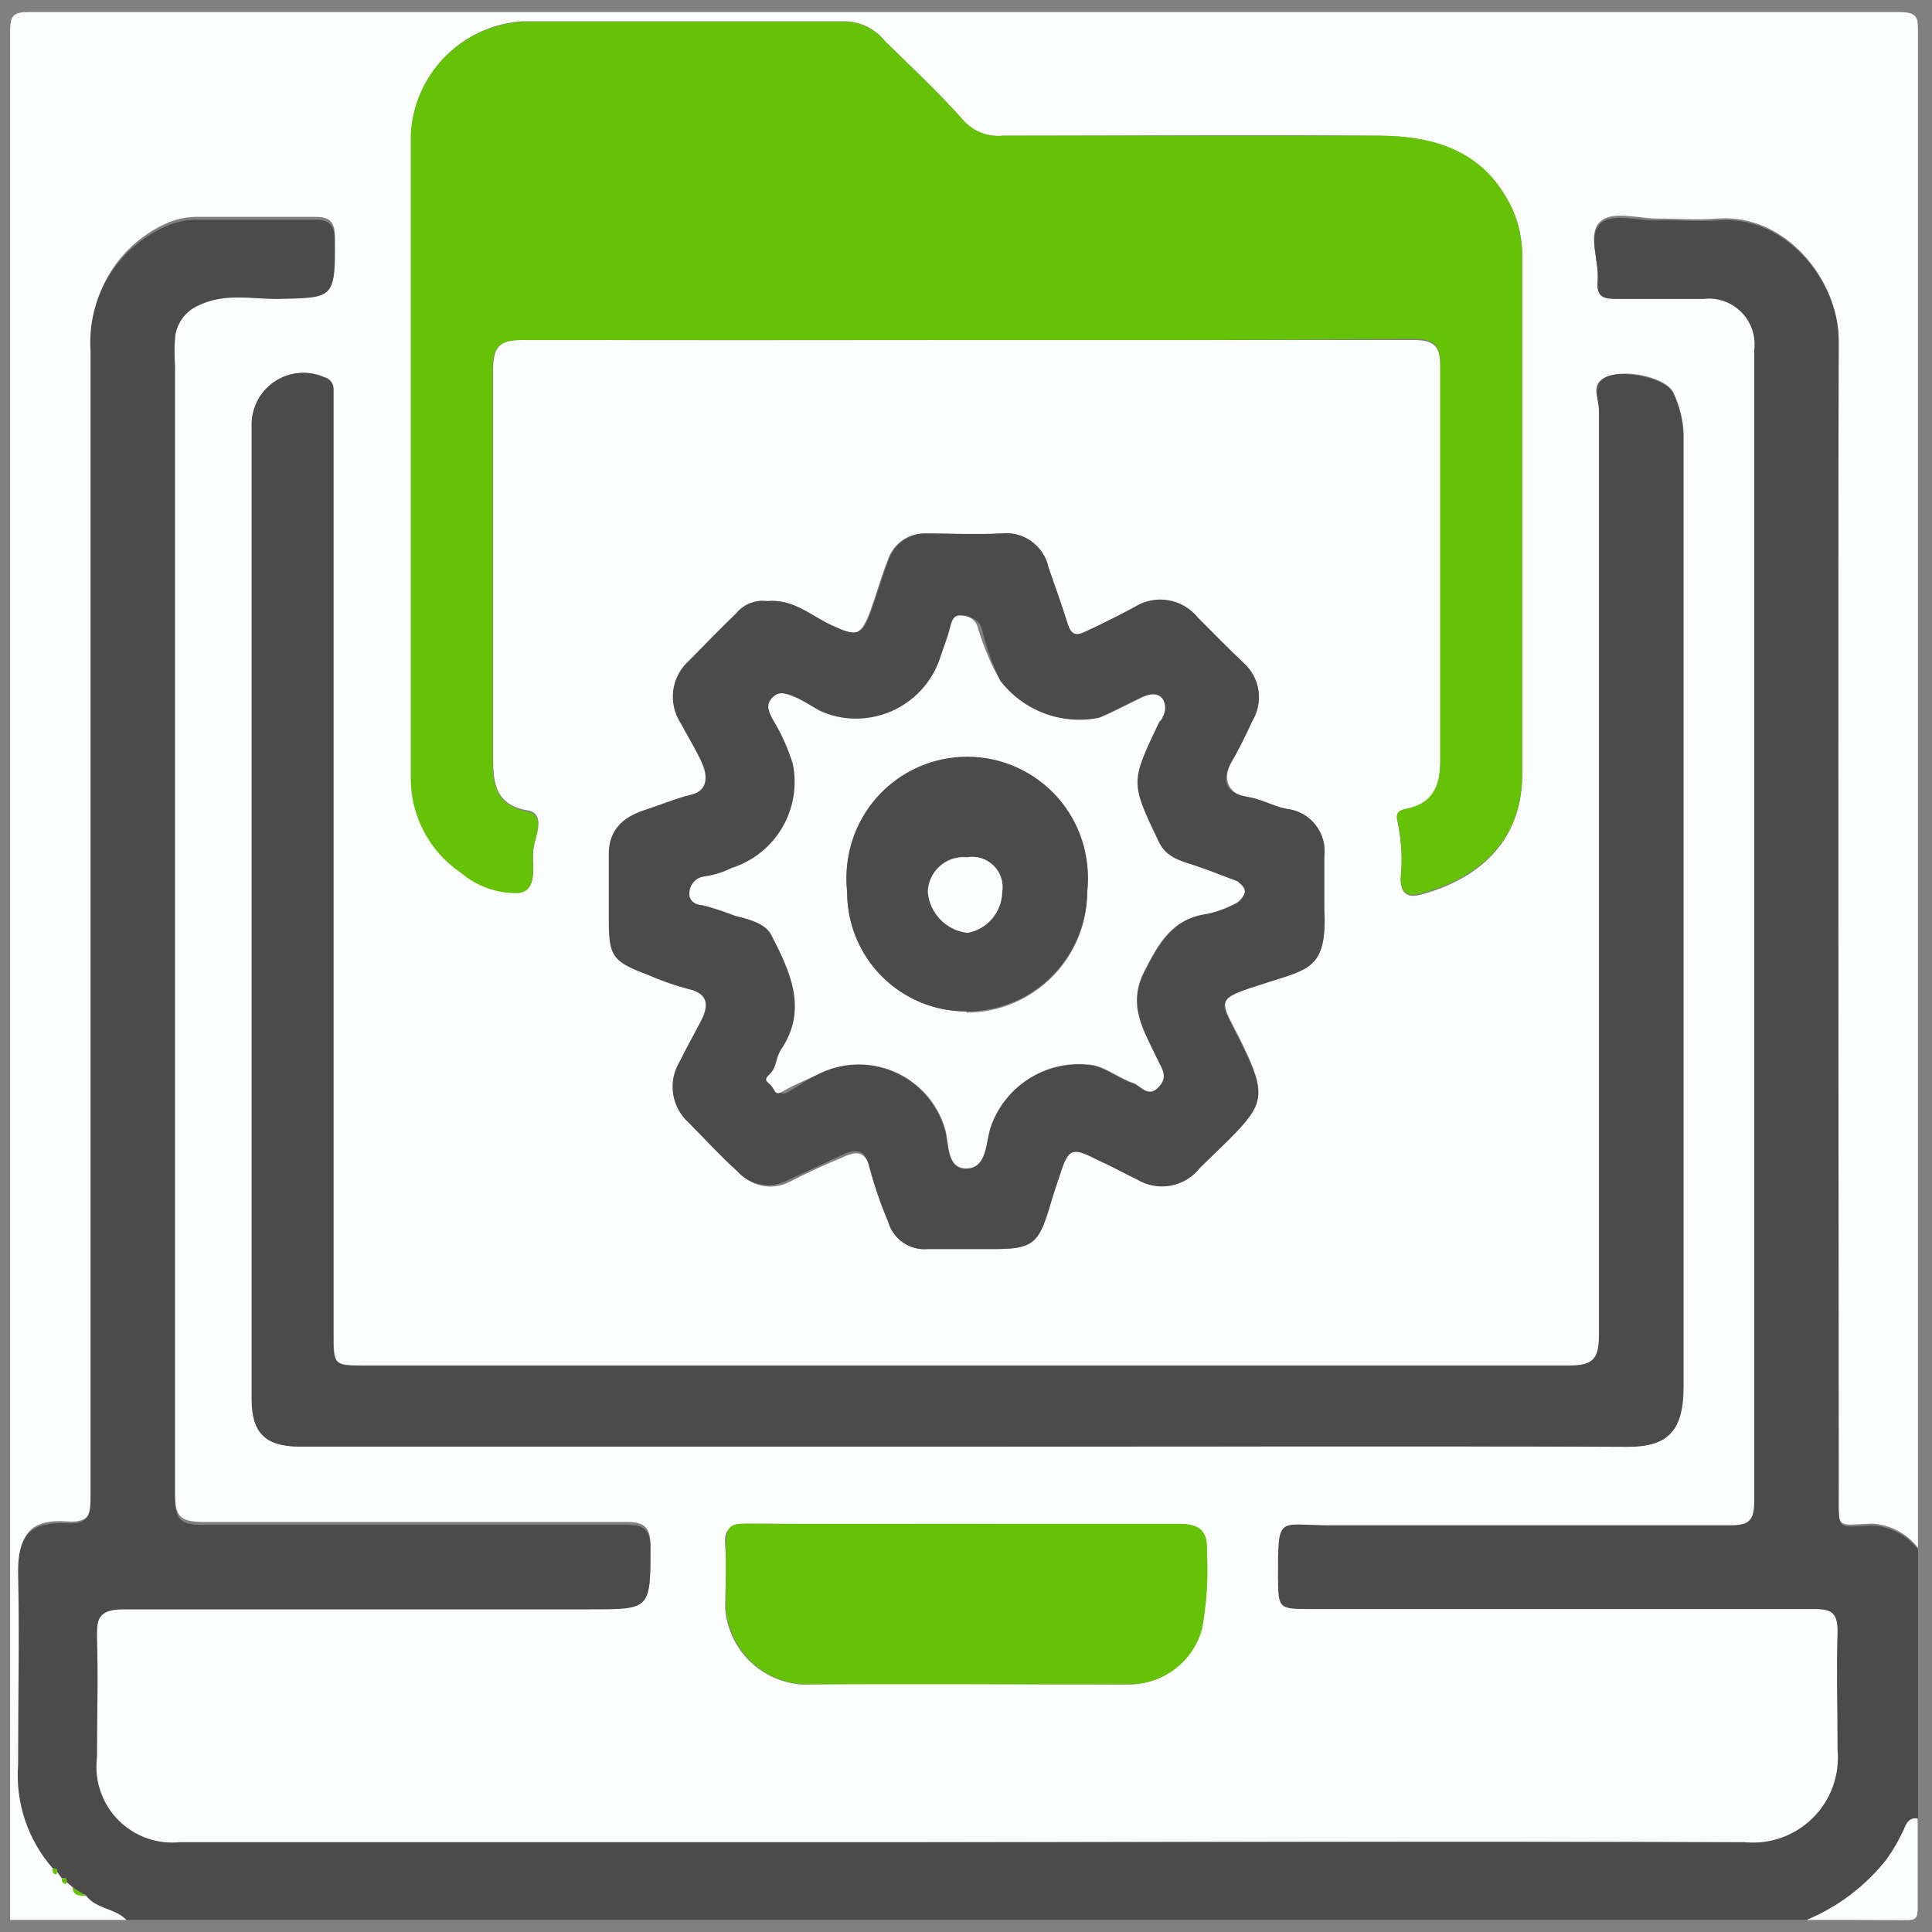 <svg width="80" height="80" viewBox="0 0 80 80" fill="none" xmlns="http://www.w3.org/2000/svg">
<rect x="0" y="0" width="80" height="80" fill="#808080" stroke="none"/>
<g clip-path="url(#clip0_87_532)">
<path d="M5.239 79.5H0.419C0.419 53.413 0.419 27.333 0.419 1.26C0.419 0.6 0.609 0.5 1.199 0.5C27.006 0.5 52.816 0.5 78.629 0.5C79.419 0.5 79.419 0.73 79.419 1.35C79.419 22.263 79.419 43.177 79.419 64.09C79.192 63.795 78.903 63.553 78.573 63.381C78.244 63.208 77.881 63.109 77.509 63.09C76.029 63.14 76.129 63.38 76.129 61.72C76.129 45.83 76.129 29.94 76.129 14.05C76.129 11.59 73.939 8.84 71.129 9.05C70.299 9.12 69.459 9.05 68.629 9.05C67.799 9.05 66.729 8.69 66.229 9.21C65.729 9.73 66.229 10.78 66.149 11.6C66.089 12.22 66.399 12.32 66.919 12.3C68.119 12.3 69.319 12.3 70.519 12.3C70.819 12.247 71.128 12.267 71.419 12.359C71.71 12.45 71.974 12.611 72.189 12.828C72.404 13.044 72.564 13.309 72.654 13.6C72.745 13.891 72.764 14.2 72.709 14.5C72.669 30.387 72.669 46.277 72.709 62.17C72.709 62.98 72.459 63.17 71.709 63.17C66.176 63.17 60.646 63.17 55.119 63.17C52.999 63.17 52.969 62.67 52.989 65.33C52.989 66.59 52.989 66.63 54.279 66.63C61.279 66.63 68.199 66.63 75.159 66.63C75.879 66.63 76.159 66.78 76.159 67.56C76.099 69.19 76.159 70.83 76.159 72.46C76.208 72.979 76.141 73.501 75.963 73.991C75.785 74.481 75.501 74.925 75.13 75.291C74.76 75.657 74.313 75.937 73.822 76.11C73.331 76.282 72.807 76.344 72.289 76.29C59.529 76.21 46.769 76.29 34.009 76.29C25.176 76.29 16.349 76.29 7.529 76.29C7.046 76.353 6.555 76.303 6.095 76.144C5.635 75.984 5.218 75.72 4.877 75.372C4.537 75.023 4.282 74.601 4.133 74.137C3.984 73.673 3.945 73.181 4.019 72.7C4.019 71.04 4.019 69.37 4.019 67.7C4.019 66.8 4.209 66.52 5.159 66.52C11.589 66.52 18.019 66.52 24.439 66.52C26.969 66.52 26.939 66.52 26.939 64.02C26.939 63.23 26.669 63.02 25.939 63.02C20.109 63.02 14.279 63.02 8.449 63.02C7.449 63.02 7.249 62.8 7.249 61.83C7.249 46.243 7.249 30.653 7.249 15.06C7.224 14.694 7.224 14.326 7.249 13.96C7.262 13.65 7.363 13.35 7.54 13.095C7.717 12.84 7.963 12.641 8.249 12.52C9.309 12.01 10.399 12.28 11.479 12.26C13.909 12.26 13.889 12.26 13.869 9.85C13.869 9.2 13.679 8.97 13.029 8.98C11.429 8.98 9.829 8.98 8.229 8.98C7.801 8.97 7.375 9.048 6.979 9.21C5.968 9.639 5.117 10.374 4.546 11.312C3.975 12.251 3.714 13.345 3.799 14.44C3.799 30.233 3.799 46.02 3.799 61.8C3.799 62.56 3.799 63.07 2.799 63C1.179 62.88 0.799 63.61 0.799 65C0.859 67.66 0.799 70.33 0.799 73C0.743 73.775 0.841 74.553 1.088 75.29C1.335 76.026 1.727 76.706 2.239 77.29C2.169 77.47 2.239 77.51 2.409 77.46L2.609 77.71C2.609 77.89 2.609 77.92 2.809 77.86L3.049 78.07C3.049 78.45 3.339 78.44 3.619 78.43C3.999 79.05 4.769 79 5.239 79.5ZM40.049 14.08C46.209 14.08 52.369 14.08 58.529 14.08C59.329 14.08 59.639 14.29 59.639 15.15C59.639 20.61 59.639 26.07 59.639 31.54C59.639 32.6 59.319 33.33 58.209 33.54C57.909 33.6 57.789 33.77 57.869 34.03C58.037 34.812 58.081 35.615 57.999 36.41C57.999 37.04 58.329 37.18 58.819 37.05C61.159 36.43 63.009 34.9 63.029 32.13C63.029 24.93 63.029 17.74 63.029 10.55C63.026 9.648 62.762 8.765 62.269 8.01C61.059 6.11 59.149 5.64 57.109 5.62C51.909 5.57 46.719 5.62 41.519 5.62C41.211 5.65 40.901 5.606 40.614 5.491C40.326 5.376 40.071 5.194 39.869 4.96C38.869 3.82 37.729 2.77 36.639 1.7C36.446 1.453 36.2 1.251 35.92 1.11C35.64 0.968 35.333 0.89 35.019 0.88C30.559 0.88 26.099 0.88 21.629 0.88C20.431 0.958 19.303 1.471 18.456 2.321C17.609 3.172 17.102 4.302 17.029 5.5C17.029 14.393 17.029 23.287 17.029 32.18C17.028 32.949 17.215 33.706 17.574 34.386C17.933 35.066 18.453 35.647 19.089 36.08C19.761 36.657 20.624 36.96 21.509 36.93C22.369 36.8 21.969 35.69 22.109 35.03C22.199 34.58 22.589 33.7 21.869 33.56C20.509 33.34 20.419 32.41 20.419 31.4C20.419 26.04 20.419 20.68 20.419 15.32C20.419 14.32 20.719 14.06 21.679 14.07C27.789 14.1 33.919 14.08 40.049 14.08ZM39.989 59.9C49.109 59.9 58.239 59.9 67.369 59.9C68.979 59.9 69.709 59.35 69.719 57.45C69.719 44.29 69.719 31.13 69.719 17.97C69.696 17.381 69.553 16.802 69.299 16.27C69.029 15.65 67.399 15.27 66.579 15.58C65.759 15.89 66.239 16.52 66.229 16.99C66.229 29.75 66.229 42.507 66.229 55.26C66.229 56.26 66.009 56.54 64.979 56.54C48.346 56.54 31.719 56.54 15.099 56.54C13.819 56.54 13.819 56.54 13.819 55.19V17.03C13.819 16.73 13.819 16.43 13.819 16.13C13.825 16.014 13.79 15.9 13.72 15.807C13.651 15.714 13.552 15.648 13.439 15.62C13.106 15.473 12.742 15.414 12.379 15.448C12.017 15.481 11.67 15.607 11.37 15.812C11.069 16.017 10.826 16.295 10.664 16.62C10.501 16.945 10.423 17.307 10.439 17.67V57.95C10.439 59.35 11.009 59.9 12.439 59.9H39.989ZM31.779 24.9C31.541 24.872 31.301 24.904 31.079 24.993C30.857 25.082 30.661 25.226 30.509 25.41C29.859 26.04 29.219 26.69 28.589 27.34C28.223 27.658 27.985 28.097 27.918 28.577C27.852 29.057 27.963 29.545 28.229 29.95C28.529 30.52 28.889 31.07 29.139 31.67C29.389 32.27 29.469 32.67 28.679 32.9C27.889 33.13 27.389 33.33 26.739 33.54C25.849 33.82 25.219 34.29 25.249 35.33C25.279 36.37 25.249 37.2 25.249 38.13C25.249 39.6 25.409 39.82 26.849 40.36C27.393 40.6 27.955 40.797 28.529 40.95C29.529 41.16 29.379 41.68 29.039 42.33C28.699 42.98 28.449 43.42 28.169 43.98C27.932 44.381 27.842 44.852 27.915 45.312C27.988 45.772 28.219 46.192 28.569 46.5C29.219 47.16 29.839 47.84 30.569 48.5C30.812 48.801 31.151 49.01 31.529 49.093C31.906 49.177 32.301 49.13 32.649 48.96C33.359 48.6 34.089 48.25 34.809 47.96C35.369 47.7 35.809 47.54 36.039 48.42C36.242 49.184 36.499 49.933 36.809 50.66C36.92 50.992 37.139 51.276 37.431 51.468C37.723 51.661 38.071 51.749 38.419 51.72C39.349 51.72 40.279 51.72 41.209 51.72C42.749 51.72 43.009 51.49 43.459 49.99C43.589 49.53 43.749 49.07 43.899 48.61C44.259 47.49 44.389 47.51 45.549 48.03C46.079 48.26 46.549 48.55 47.089 48.79C47.508 49.043 48.004 49.134 48.485 49.045C48.966 48.957 49.398 48.695 49.699 48.31L50.879 47.16C52.379 45.66 52.399 45.22 51.469 43.28C50.539 41.34 50.099 41.39 52.569 40.61C54.299 40.06 54.969 39.98 54.839 37.55C54.839 36.85 54.839 36.15 54.839 35.45C54.865 35.218 54.845 34.983 54.78 34.759C54.714 34.534 54.605 34.325 54.458 34.144C54.31 33.962 54.129 33.812 53.923 33.701C53.717 33.591 53.492 33.522 53.259 33.5C52.679 33.38 52.169 33.09 51.579 32.99C50.989 32.89 50.579 32.38 50.959 31.62C51.286 31.04 51.586 30.45 51.859 29.85C52.079 29.478 52.166 29.043 52.104 28.615C52.042 28.187 51.836 27.794 51.519 27.5C50.869 26.88 50.239 26.25 49.609 25.61C49.301 25.223 48.861 24.965 48.373 24.883C47.886 24.802 47.386 24.904 46.969 25.17C46.289 25.5 45.619 25.84 44.969 26.17C44.599 26.35 44.359 26.37 44.199 25.82C43.959 25.05 43.679 24.29 43.419 23.53C43.331 23.081 43.076 22.682 42.704 22.414C42.333 22.146 41.873 22.031 41.419 22.09C40.419 22.16 39.349 22.09 38.319 22.09C37.975 22.08 37.637 22.181 37.355 22.38C37.074 22.578 36.865 22.863 36.759 23.19C36.489 23.87 36.299 24.57 36.049 25.26C35.649 26.35 35.459 26.38 34.399 25.89C33.599 25.5 32.869 24.8 31.779 24.89V24.9ZM39.959 63.1C36.959 63.1 33.959 63.1 30.959 63.1C30.279 63.1 29.959 63.28 30.029 64C30.099 64.72 30.029 65.73 30.029 66.59C30.087 67.407 30.437 68.176 31.015 68.757C31.594 69.337 32.362 69.69 33.179 69.75C37.709 69.69 42.229 69.75 46.749 69.75C47.432 69.749 48.096 69.524 48.639 69.108C49.181 68.692 49.571 68.11 49.749 67.45C49.94 66.405 50.007 65.341 49.949 64.28C49.949 63.46 49.719 63.09 48.809 63.11C45.879 63.13 42.919 63.1 39.959 63.1Z" fill="#FBFCFC"/>
<path d="M2.189 77.37C1.676 76.786 1.285 76.106 1.038 75.37C0.791 74.633 0.692 73.855 0.749 73.08C0.749 70.42 0.809 67.75 0.749 65.08C0.749 63.72 1.139 62.99 2.749 63.08C3.749 63.15 3.749 62.64 3.749 61.88C3.749 46.093 3.749 30.307 3.749 14.52C3.676 13.427 3.947 12.338 4.524 11.407C5.102 10.476 5.957 9.75 6.969 9.33C7.365 9.168 7.791 9.09 8.219 9.1C9.819 9.1 11.419 9.1 13.019 9.1C13.669 9.1 13.859 9.32 13.859 9.97C13.859 12.37 13.859 12.33 11.469 12.38C10.389 12.38 9.299 12.13 8.239 12.64C7.953 12.761 7.707 12.96 7.53 13.215C7.353 13.47 7.252 13.77 7.239 14.08C7.214 14.446 7.214 14.814 7.239 15.18C7.239 30.773 7.239 46.363 7.239 61.95C7.239 62.95 7.479 63.15 8.439 63.14C14.269 63.14 20.099 63.14 25.929 63.14C26.689 63.14 26.929 63.33 26.929 64.14C26.929 66.64 26.929 66.64 24.429 66.64C18.009 66.64 11.579 66.64 5.149 66.64C4.199 66.64 3.969 66.92 4.009 67.82C4.079 69.48 4.009 71.15 4.009 72.82C3.959 73.286 4.013 73.757 4.169 74.199C4.324 74.641 4.576 75.043 4.907 75.374C5.238 75.706 5.639 75.96 6.08 76.116C6.522 76.273 6.993 76.329 7.459 76.28C16.292 76.28 25.119 76.28 33.939 76.28C46.699 76.28 59.459 76.28 72.219 76.28C72.737 76.334 73.26 76.272 73.752 76.1C74.243 75.927 74.69 75.647 75.06 75.281C75.43 74.915 75.715 74.471 75.893 73.981C76.07 73.492 76.138 72.969 76.089 72.45C76.089 70.82 76.039 69.18 76.089 67.55C76.089 66.77 75.829 66.62 75.089 66.62C68.089 66.62 61.169 66.62 54.209 66.62C52.959 66.62 52.929 66.62 52.919 65.32C52.919 62.66 52.919 63.17 55.049 63.16C60.582 63.16 66.112 63.16 71.639 63.16C72.409 63.16 72.639 62.98 72.639 62.16C72.639 46.273 72.639 30.383 72.639 14.49C72.675 14.204 72.645 13.914 72.551 13.642C72.458 13.37 72.303 13.123 72.1 12.919C71.896 12.716 71.649 12.561 71.377 12.468C71.105 12.374 70.814 12.344 70.529 12.38C69.329 12.38 68.129 12.38 66.929 12.38C66.409 12.38 66.099 12.3 66.159 11.68C66.239 10.86 65.749 9.8 66.239 9.29C66.729 8.78 67.819 9.16 68.639 9.13C69.459 9.1 70.309 9.18 71.139 9.13C73.909 8.88 76.139 11.63 76.139 14.13C76.079 30.02 76.139 45.91 76.139 61.8C76.139 63.46 76.039 63.22 77.519 63.17C77.891 63.189 78.254 63.288 78.583 63.461C78.913 63.634 79.201 63.876 79.429 64.17V75.37C79.089 75.32 78.969 75.53 78.859 75.81C78.66 76.249 78.418 76.668 78.139 77.06C77.253 78.142 76.108 78.982 74.809 79.5H5.239C4.769 79.01 3.999 79.06 3.569 78.5L2.999 78.14L2.759 77.93C2.759 77.78 2.759 77.72 2.559 77.78L2.359 77.5C2.419 77.41 2.329 77.35 2.189 77.37Z" fill="#4B4B4B"/>
<path d="M74.809 79.5C76.108 78.959 77.247 78.095 78.119 76.99C78.398 76.598 78.639 76.179 78.839 75.74C78.949 75.46 79.069 75.25 79.409 75.3C79.409 76.53 79.409 77.76 79.409 79C79.409 79.43 79.329 79.52 78.899 79.51C77.539 79.5 76.169 79.5 74.809 79.5Z" fill="#FBFCFC"/>
<path d="M40.049 14.08C33.919 14.08 27.789 14.08 21.659 14.08C20.659 14.08 20.389 14.36 20.399 15.33C20.399 20.69 20.399 26.05 20.399 31.41C20.399 32.41 20.479 33.35 21.849 33.61C22.569 33.75 22.179 34.61 22.089 35.08C21.949 35.74 22.349 36.85 21.489 36.98C20.604 37.01 19.74 36.707 19.069 36.13C18.433 35.697 17.913 35.116 17.554 34.436C17.195 33.756 17.008 32.999 17.009 32.23C17.009 23.33 17.009 14.437 17.009 5.55C17.075 4.343 17.582 3.203 18.434 2.346C19.286 1.489 20.423 0.974 21.629 0.9C26.099 0.9 30.559 0.9 35.019 0.9C35.331 0.907 35.638 0.982 35.917 1.121C36.197 1.259 36.443 1.456 36.639 1.7C37.729 2.77 38.849 3.82 39.869 4.96C40.071 5.194 40.326 5.376 40.613 5.491C40.901 5.606 41.211 5.65 41.519 5.62C46.719 5.62 51.909 5.62 57.109 5.62C59.109 5.62 61.109 6.11 62.269 8.01C62.753 8.751 63.017 9.615 63.029 10.5C63.029 17.69 63.029 24.88 63.029 32.08C63.029 34.85 61.159 36.38 58.819 37C58.329 37.13 57.999 37 57.999 36.36C58.08 35.565 58.036 34.761 57.869 33.98C57.789 33.72 57.869 33.55 58.209 33.49C59.319 33.28 59.639 32.55 59.639 31.49C59.639 26.02 59.639 20.56 59.639 15.1C59.639 14.24 59.329 14.03 58.529 14.03C52.419 14.09 46.209 14.08 40.049 14.08Z" fill="#66C206"/>
<path d="M39.989 59.9H12.419C11.009 59.9 10.419 59.35 10.419 57.95V17.67C10.403 17.307 10.481 16.945 10.644 16.62C10.806 16.295 11.049 16.017 11.35 15.812C11.65 15.607 11.997 15.481 12.359 15.448C12.722 15.414 13.086 15.473 13.419 15.62C13.532 15.648 13.631 15.714 13.7 15.807C13.77 15.9 13.805 16.014 13.799 16.13C13.799 16.43 13.799 16.73 13.799 17.03V55.2C13.799 56.54 13.799 56.55 15.079 56.55C31.712 56.55 48.339 56.55 64.959 56.55C65.959 56.55 66.209 56.27 66.209 55.27C66.209 42.523 66.209 29.767 66.209 17C66.209 16.53 65.869 15.87 66.559 15.59C67.249 15.31 69.009 15.66 69.279 16.28C69.533 16.812 69.676 17.391 69.699 17.98C69.699 31.14 69.699 44.3 69.699 57.46C69.699 59.36 68.959 59.92 67.349 59.91C58.239 59.86 49.109 59.9 39.989 59.9Z" fill="#4B4B4B"/>
<path d="M31.779 24.89C32.869 24.8 33.599 25.51 34.439 25.89C35.499 26.38 35.689 26.35 36.089 25.26C36.339 24.57 36.529 23.87 36.799 23.19C36.905 22.863 37.114 22.578 37.395 22.38C37.677 22.181 38.015 22.08 38.359 22.09C39.359 22.09 40.429 22.14 41.459 22.09C41.902 22.04 42.348 22.157 42.711 22.418C43.073 22.678 43.325 23.064 43.419 23.5C43.679 24.26 43.959 25.02 44.199 25.79C44.359 26.34 44.599 26.32 44.969 26.14C45.649 25.83 46.319 25.49 46.969 25.14C47.386 24.874 47.886 24.772 48.373 24.853C48.861 24.935 49.301 25.194 49.609 25.58C50.239 26.22 50.869 26.85 51.519 27.47C51.841 27.765 52.05 28.162 52.112 28.594C52.174 29.026 52.085 29.466 51.859 29.84C51.592 30.44 51.292 31.03 50.959 31.61C50.529 32.37 50.849 32.86 51.579 32.98C52.309 33.1 52.679 33.37 53.259 33.49C53.496 33.513 53.727 33.584 53.936 33.699C54.145 33.814 54.328 33.97 54.475 34.158C54.622 34.346 54.729 34.562 54.79 34.793C54.851 35.023 54.864 35.264 54.829 35.5C54.829 36.2 54.829 36.9 54.829 37.6C54.959 40.03 54.289 40.11 52.559 40.66C50.089 41.44 50.489 41.32 51.459 43.33C52.429 45.34 52.369 45.71 50.869 47.21L49.689 48.36C49.388 48.745 48.956 49.007 48.475 49.095C47.994 49.184 47.498 49.093 47.079 48.84C46.559 48.6 46.079 48.31 45.539 48.08C44.419 47.5 44.259 47.5 43.899 48.61C43.749 49.07 43.589 49.53 43.459 49.99C43.009 51.49 42.749 51.71 41.209 51.72C40.279 51.72 39.349 51.72 38.419 51.72C38.053 51.754 37.686 51.657 37.384 51.446C37.082 51.236 36.864 50.926 36.769 50.57C36.459 49.843 36.202 49.094 35.999 48.33C35.809 47.45 35.329 47.61 34.769 47.87C34.049 48.2 33.319 48.55 32.609 48.87C32.271 49.05 31.882 49.112 31.505 49.045C31.128 48.978 30.784 48.786 30.529 48.5C29.839 47.88 29.219 47.2 28.529 46.5C28.179 46.192 27.948 45.772 27.875 45.312C27.802 44.852 27.892 44.381 28.129 43.98C28.409 43.42 28.709 42.88 28.999 42.33C29.289 41.78 29.459 41.16 28.489 40.95C27.915 40.797 27.353 40.6 26.809 40.36C25.369 39.82 25.209 39.6 25.209 38.13C25.209 37.2 25.209 36.27 25.209 35.33C25.209 34.39 25.809 33.82 26.699 33.54C27.349 33.33 27.979 33.06 28.639 32.9C29.299 32.74 29.299 32.16 29.099 31.67C28.899 31.18 28.489 30.52 28.189 29.95C27.923 29.545 27.812 29.057 27.878 28.577C27.945 28.097 28.183 27.658 28.549 27.34C29.179 26.69 29.819 26.04 30.469 25.41C30.624 25.218 30.826 25.069 31.055 24.977C31.285 24.886 31.534 24.856 31.779 24.89ZM51.549 36.89C51.549 36.67 51.359 36.57 51.169 36.5C50.589 36.29 50.009 36.09 49.439 35.86C48.869 35.63 48.219 35.48 47.909 34.86C46.779 32.41 46.779 32.41 47.909 29.95C47.909 29.86 48.039 29.79 48.069 29.7C48.14 29.586 48.177 29.454 48.177 29.32C48.177 29.186 48.14 29.054 48.069 28.94C47.839 28.67 47.519 28.75 47.239 28.88C46.639 29.16 46.069 29.48 45.459 29.73C44.709 29.872 43.934 29.803 43.221 29.531C42.508 29.259 41.884 28.795 41.419 28.19C41.095 27.515 40.844 26.808 40.669 26.08C40.638 25.934 40.559 25.803 40.445 25.707C40.331 25.611 40.188 25.556 40.039 25.55C39.739 25.55 39.589 25.74 39.509 26.04C39.429 26.34 39.219 26.92 39.079 27.36C38.91 27.843 38.642 28.285 38.292 28.657C37.943 29.03 37.519 29.326 37.048 29.526C36.577 29.726 36.07 29.825 35.559 29.817C35.047 29.809 34.543 29.694 34.079 29.48C33.729 29.3 33.389 29.1 33.079 28.93C32.769 28.76 32.499 28.6 32.169 28.93C31.839 29.26 31.959 29.5 32.169 29.85C32.52 30.427 32.799 31.045 32.999 31.69C33.183 32.594 33.027 33.534 32.56 34.33C32.093 35.125 31.348 35.72 30.469 36C30.119 36.172 29.744 36.29 29.359 36.35C29.194 36.364 29.039 36.435 28.922 36.553C28.804 36.67 28.733 36.825 28.719 36.99C28.669 37.33 28.929 37.5 29.279 37.54C29.72 37.661 30.153 37.804 30.579 37.97C31.129 38.1 31.839 38.27 32.099 38.76C32.879 40.27 33.649 41.86 32.499 43.54C32.279 43.85 32.289 44.25 32.039 44.54C31.789 44.83 32.039 44.88 32.139 45.06C32.239 45.24 32.399 45.37 32.679 45.2C32.959 45.03 33.419 44.7 33.839 44.5C34.325 44.249 34.86 44.109 35.406 44.088C35.953 44.068 36.497 44.168 37 44.382C37.503 44.596 37.953 44.918 38.318 45.326C38.682 45.733 38.952 46.216 39.109 46.74C39.299 47.34 39.169 48.42 40.009 48.4C40.849 48.38 40.769 47.29 41.009 46.67C41.31 45.811 41.904 45.085 42.687 44.621C43.469 44.156 44.391 43.983 45.289 44.13C45.869 44.27 46.379 44.7 46.959 44.88C47.269 44.98 47.559 45.49 47.959 45.03C48.359 44.57 48.089 44.28 47.909 43.89C47.419 42.71 46.639 41.65 47.419 40.2C48.019 39.02 48.589 38.03 50.019 37.84C50.405 37.755 50.778 37.62 51.129 37.44C51.232 37.39 51.322 37.319 51.395 37.231C51.467 37.143 51.52 37.04 51.549 36.93V36.89Z" fill="#4B4B4B"/>
<path d="M39.959 63.1C42.959 63.1 45.879 63.1 48.839 63.1C49.749 63.1 50.019 63.45 49.979 64.27C50.037 65.331 49.969 66.395 49.779 67.44C49.601 68.1 49.21 68.683 48.668 69.098C48.126 69.514 47.462 69.74 46.779 69.74C42.259 69.74 37.779 69.74 33.209 69.74C32.392 69.68 31.623 69.327 31.045 68.747C30.467 68.166 30.116 67.397 30.059 66.58C30.059 65.72 30.059 64.85 30.059 63.99C30.059 63.13 30.309 63.08 30.989 63.09C33.969 63.12 36.959 63.1 39.959 63.1Z" fill="#66C206"/>
<path d="M2.999 78.15L3.569 78.51C3.289 78.5 3.029 78.5 2.999 78.15Z" fill="#66C206"/>
<path d="M2.189 77.37C2.329 77.37 2.379 77.37 2.359 77.54C2.339 77.71 2.119 77.55 2.189 77.37Z" fill="#66C206"/>
<path d="M2.558 77.79C2.708 77.73 2.768 77.79 2.758 77.94C2.748 78.09 2.528 77.97 2.558 77.79Z" fill="#66C206"/>
<path d="M51.549 36.93C51.517 37.043 51.46 37.148 51.382 37.236C51.304 37.324 51.207 37.394 51.099 37.44C50.748 37.62 50.375 37.755 49.989 37.84C48.559 38.03 47.989 39.02 47.389 40.2C46.639 41.65 47.389 42.71 47.929 43.87C48.109 44.26 48.389 44.58 47.979 45.01C47.569 45.44 47.249 45.01 46.979 44.86C46.399 44.68 45.889 44.25 45.309 44.11C44.411 43.962 43.489 44.136 42.707 44.601C41.924 45.065 41.33 45.791 41.029 46.65C40.809 47.27 40.889 48.37 40.029 48.38C39.169 48.39 39.319 47.32 39.129 46.72C38.971 46.195 38.699 45.712 38.332 45.304C37.965 44.897 37.513 44.576 37.007 44.364C36.502 44.152 35.956 44.054 35.408 44.077C34.86 44.101 34.325 44.245 33.839 44.5C33.399 44.72 32.929 44.89 32.509 45.14C32.089 45.39 32.139 45.23 31.969 45C31.799 44.77 31.569 44.77 31.869 44.48C32.169 44.19 32.109 43.84 32.329 43.48C33.479 41.8 32.709 40.21 31.929 38.7C31.669 38.21 30.929 38.04 30.409 37.91C29.984 37.744 29.55 37.601 29.109 37.48C28.759 37.48 28.499 37.27 28.549 36.93C28.563 36.765 28.635 36.61 28.752 36.493C28.869 36.375 29.024 36.303 29.189 36.29C29.575 36.23 29.949 36.112 30.299 35.94C31.178 35.66 31.923 35.065 32.39 34.27C32.857 33.474 33.013 32.534 32.829 31.63C32.629 30.985 32.351 30.367 31.999 29.79C31.819 29.44 31.689 29.18 31.999 28.87C32.309 28.56 32.619 28.77 32.909 28.87C33.199 28.97 33.609 29.24 33.909 29.42C34.373 29.634 34.877 29.749 35.389 29.756C35.9 29.764 36.407 29.665 36.878 29.466C37.349 29.266 37.773 28.97 38.122 28.597C38.472 28.224 38.74 27.782 38.909 27.3C39.049 26.86 39.229 26.43 39.339 25.98C39.449 25.53 39.569 25.46 39.869 25.49C40.018 25.495 40.161 25.551 40.275 25.647C40.389 25.743 40.468 25.874 40.499 26.02C40.724 26.775 41.033 27.503 41.419 28.19C41.891 28.805 42.527 29.275 43.254 29.546C43.981 29.816 44.77 29.877 45.529 29.72C46.139 29.47 46.709 29.15 47.309 28.87C47.589 28.74 47.909 28.66 48.139 28.93C48.21 29.044 48.248 29.176 48.248 29.31C48.248 29.444 48.21 29.576 48.139 29.69C48.139 29.78 48.019 29.85 47.979 29.94C46.809 32.4 46.809 32.4 47.979 34.85C48.289 35.52 48.929 35.66 49.509 35.85C50.089 36.04 50.659 36.28 51.239 36.49C51.359 36.61 51.519 36.71 51.549 36.93ZM40.019 41.93C41.333 41.93 42.594 41.413 43.53 40.49C44.466 39.568 45.001 38.314 45.019 37C45.096 36.301 45.025 35.594 44.81 34.925C44.595 34.256 44.242 33.64 43.773 33.116C43.304 32.593 42.73 32.174 42.088 31.888C41.447 31.601 40.752 31.453 40.049 31.453C39.346 31.453 38.651 31.601 38.01 31.888C37.368 32.174 36.794 32.593 36.325 33.116C35.856 33.64 35.503 34.256 35.288 34.925C35.074 35.594 35.002 36.301 35.079 37C35.092 38.3 35.619 39.543 36.544 40.457C37.469 41.371 38.718 41.883 40.019 41.88V41.93Z" fill="#FBFCFC"/>
<path d="M40.019 41.88C39.365 41.881 38.717 41.752 38.113 41.501C37.509 41.249 36.961 40.88 36.501 40.415C36.041 39.95 35.679 39.397 35.435 38.79C35.191 38.184 35.069 37.534 35.079 36.88C35.002 36.181 35.073 35.474 35.288 34.805C35.503 34.136 35.856 33.52 36.325 32.996C36.794 32.473 37.368 32.054 38.01 31.768C38.651 31.481 39.346 31.333 40.049 31.333C40.752 31.333 41.446 31.481 42.088 31.768C42.73 32.054 43.304 32.473 43.773 32.996C44.242 33.52 44.595 34.136 44.81 34.805C45.024 35.474 45.096 36.181 45.019 36.88C45.019 38.206 44.492 39.478 43.554 40.415C42.617 41.353 41.345 41.88 40.019 41.88ZM40.019 35.48C39.817 35.464 39.614 35.489 39.423 35.554C39.231 35.619 39.055 35.722 38.905 35.858C38.755 35.994 38.634 36.16 38.551 36.344C38.467 36.528 38.422 36.728 38.419 36.93C38.457 37.356 38.642 37.755 38.94 38.061C39.239 38.367 39.634 38.561 40.059 38.61C40.456 38.539 40.816 38.333 41.078 38.026C41.34 37.72 41.489 37.333 41.499 36.93C41.53 36.731 41.512 36.527 41.448 36.336C41.383 36.145 41.274 35.972 41.129 35.832C40.984 35.692 40.807 35.588 40.614 35.531C40.421 35.473 40.217 35.462 40.019 35.5V35.48Z" fill="#4B4B4B"/>
<path d="M40.019 35.5C40.219 35.462 40.425 35.472 40.62 35.531C40.815 35.59 40.993 35.695 41.139 35.837C41.284 35.98 41.393 36.156 41.456 36.349C41.519 36.543 41.533 36.749 41.499 36.95C41.489 37.353 41.34 37.74 41.078 38.047C40.816 38.353 40.456 38.559 40.059 38.63C39.631 38.58 39.234 38.384 38.934 38.074C38.635 37.764 38.453 37.359 38.419 36.93C38.425 36.729 38.472 36.532 38.557 36.35C38.641 36.168 38.762 36.005 38.912 35.872C39.062 35.738 39.237 35.636 39.427 35.572C39.618 35.508 39.819 35.484 40.019 35.5Z" fill="#FBFCFC"/>
</g>
<defs>
<clipPath id="clip0_87_532">
<rect width="79" height="79" fill="white" transform="translate(0.419 0.5)"/>
</clipPath>
</defs>
</svg>
